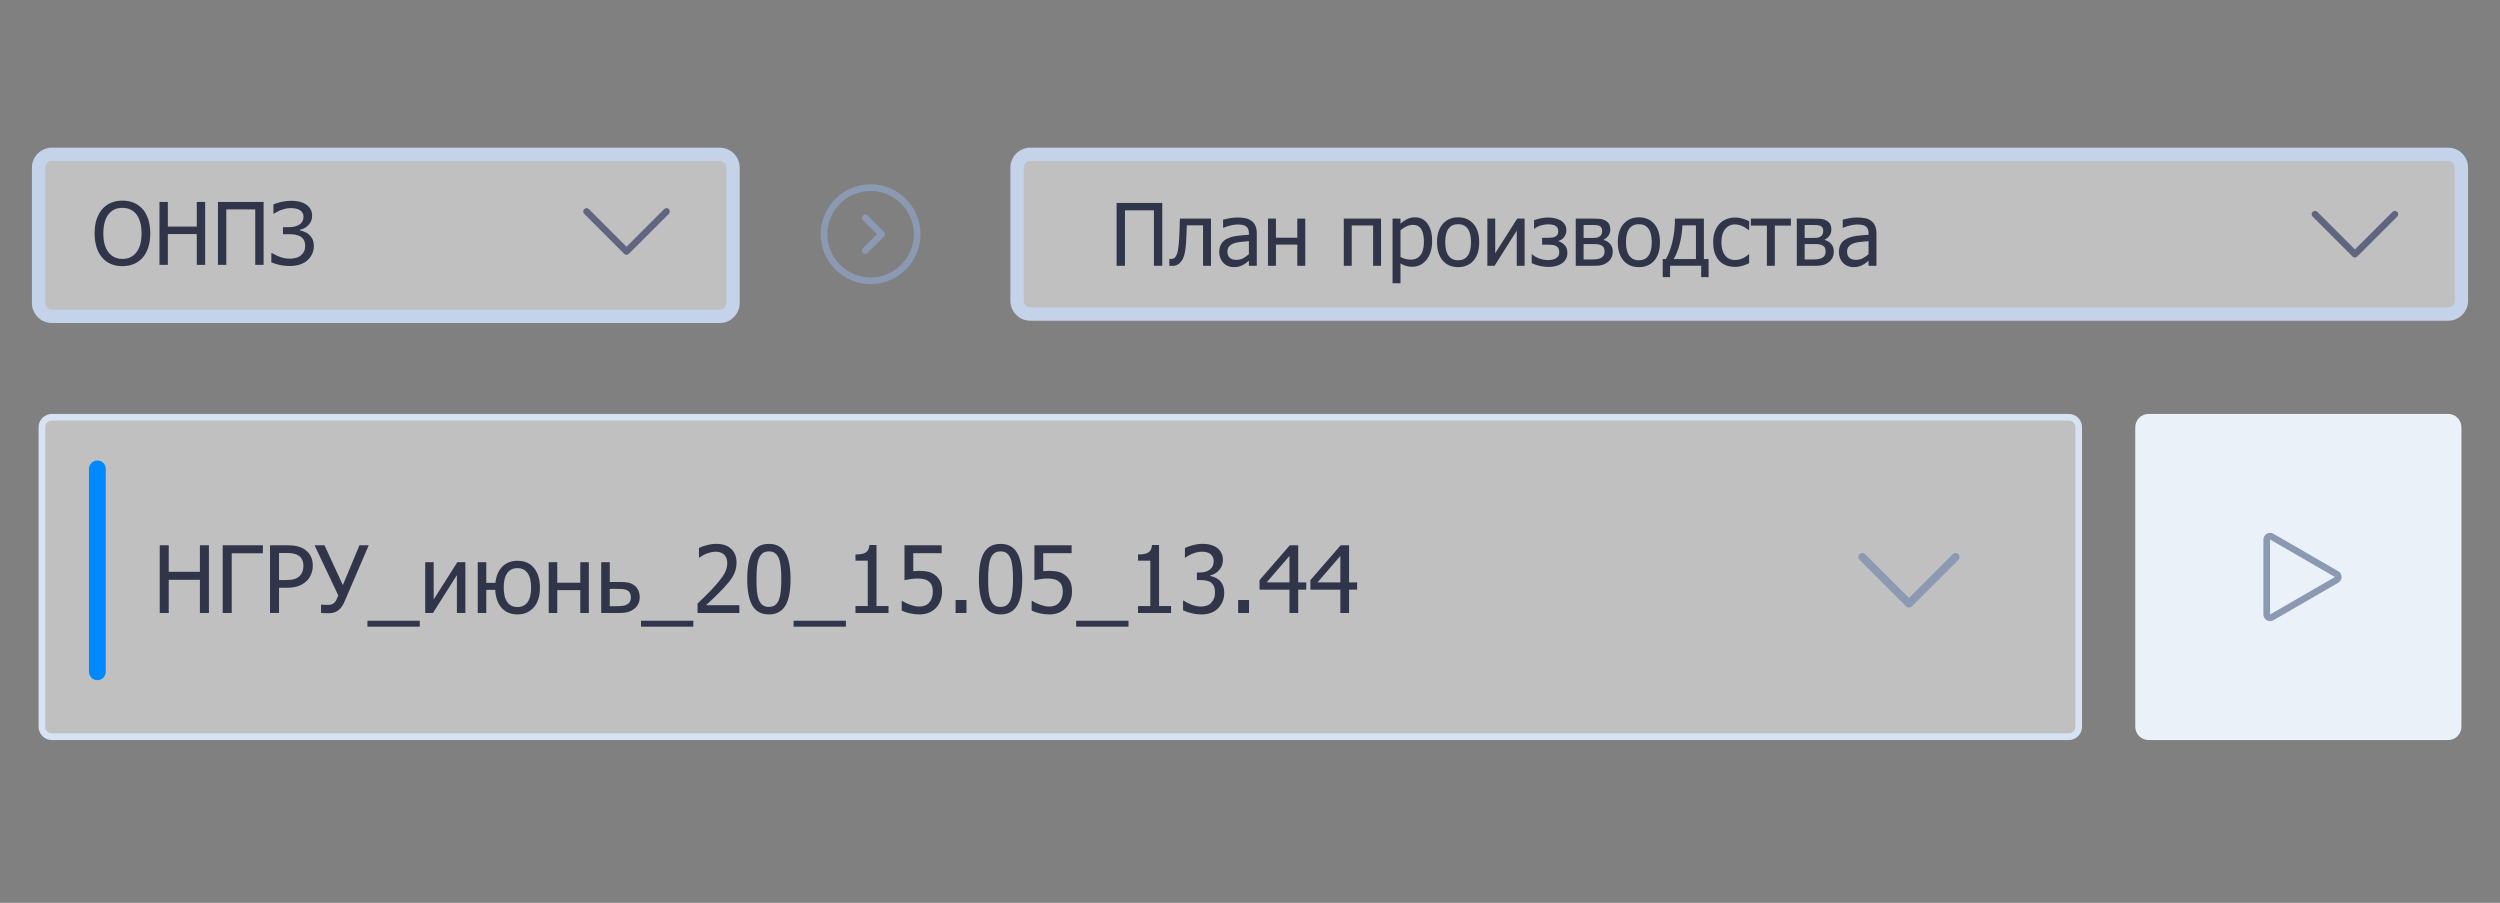<svg width="324" height="117" viewBox="0 0 324 117" fill="none" xmlns="http://www.w3.org/2000/svg">
<rect x="0" y="0" width="324" height="117" fill="#808080" stroke="none"/>
<path d="M317.275 53.643H278.456C277.503 53.643 276.731 54.415 276.731 55.368V94.186C276.731 95.139 277.503 95.912 278.456 95.912H317.275C318.228 95.912 319 95.139 319 94.186V55.368C319 54.415 318.228 53.643 317.275 53.643Z" fill="#EBF1F9"/>
<path d="M302.825 74.404C303.113 74.57 303.113 74.985 302.825 75.151L294.415 80.007C294.127 80.173 293.768 79.965 293.768 79.633V69.921C293.768 69.589 294.127 69.382 294.415 69.548L302.825 74.404Z" stroke="#8C99B2" stroke-width="0.863"/>
<path d="M5 21.725C5 20.772 5.772 20 6.725 20H93.275C94.228 20 95 20.772 95 21.725V39.275C95 40.228 94.228 41 93.275 41H6.725C5.772 41 5 40.228 5 39.275V21.725Z" fill="white" fill-opacity="0.5"/>
<path d="M6.725 20.863H93.275V19.138H6.725V20.863ZM94.137 21.726V39.275H95.863V21.726H94.137ZM93.275 40.138H6.725V41.863H93.275V40.138ZM5.863 39.275V21.726H4.137V39.275H5.863ZM6.725 40.138C6.249 40.138 5.863 39.751 5.863 39.275H4.137C4.137 40.704 5.296 41.863 6.725 41.863V40.138ZM94.137 39.275C94.137 39.751 93.751 40.138 93.275 40.138V41.863C94.704 41.863 95.863 40.704 95.863 39.275H94.137ZM93.275 20.863C93.751 20.863 94.137 21.249 94.137 21.726H95.863C95.863 20.296 94.704 19.138 93.275 19.138V20.863ZM6.725 19.138C5.296 19.138 4.137 20.296 4.137 21.726H5.863C5.863 21.249 6.249 20.863 6.725 20.863V19.138Z" fill="#C4D3E9"/>
<path d="M86.374 27.412L81.198 32.588L76.022 27.412" stroke="#606580" stroke-width="0.863" stroke-miterlimit="10" stroke-linecap="round" stroke-linejoin="round"/>
<path d="M18.494 27.106C18.804 27.464 19.045 27.907 19.217 28.437C19.388 28.966 19.474 29.57 19.474 30.249C19.474 30.91 19.39 31.507 19.222 32.04C19.054 32.573 18.811 33.02 18.494 33.381C18.162 33.761 17.773 34.042 17.328 34.224C16.886 34.403 16.398 34.493 15.866 34.493C15.314 34.493 14.818 34.4 14.376 34.214C13.934 34.027 13.555 33.75 13.237 33.381C12.923 33.02 12.682 32.575 12.514 32.045C12.347 31.516 12.262 30.917 12.262 30.249C12.262 29.563 12.347 28.96 12.514 28.442C12.686 27.924 12.929 27.478 13.243 27.106C13.557 26.745 13.934 26.471 14.376 26.285C14.822 26.095 15.318 26 15.866 26C16.42 26 16.921 26.097 17.366 26.29C17.811 26.484 18.187 26.756 18.494 27.106ZM18.346 30.249C18.346 29.709 18.288 29.231 18.171 28.814C18.054 28.398 17.89 28.053 17.678 27.78C17.463 27.498 17.202 27.289 16.895 27.15C16.592 27.008 16.251 26.936 15.871 26.936C15.477 26.936 15.132 27.006 14.836 27.144C14.544 27.279 14.285 27.491 14.059 27.78C13.843 28.057 13.677 28.406 13.56 28.826C13.447 29.245 13.39 29.72 13.39 30.249C13.39 31.319 13.615 32.138 14.064 32.708C14.513 33.274 15.115 33.556 15.871 33.556C16.627 33.556 17.227 33.274 17.672 32.708C18.122 32.138 18.346 31.319 18.346 30.249ZM26.587 34.323H25.503V30.331H21.752V34.323H20.668V26.17H21.752V29.368H25.503V26.17H26.587V34.323ZM34.165 34.323H33.081V27.134H29.33V34.323H28.246V26.17H34.165V34.323ZM40.041 30.392C40.223 30.549 40.373 30.746 40.49 30.983C40.61 31.216 40.671 31.52 40.671 31.892C40.671 32.257 40.597 32.596 40.452 32.91C40.306 33.221 40.105 33.493 39.849 33.726C39.586 33.967 39.261 34.151 38.874 34.279C38.488 34.407 38.057 34.471 37.582 34.471C37.075 34.471 36.609 34.422 36.186 34.323C35.763 34.221 35.423 34.115 35.167 34.005V32.79H35.244C35.536 32.983 35.89 33.155 36.306 33.305C36.726 33.451 37.146 33.524 37.566 33.524C37.832 33.524 38.097 33.489 38.36 33.42C38.626 33.347 38.849 33.23 39.028 33.069C39.207 32.908 39.338 32.735 39.422 32.549C39.506 32.359 39.548 32.122 39.548 31.837C39.548 31.56 39.497 31.326 39.395 31.136C39.296 30.946 39.156 30.793 38.973 30.676C38.794 30.559 38.579 30.477 38.327 30.43C38.079 30.379 37.812 30.353 37.528 30.353H36.673V29.444H37.418C37.995 29.444 38.458 29.329 38.809 29.099C39.159 28.869 39.334 28.533 39.334 28.092C39.334 27.891 39.291 27.719 39.203 27.577C39.119 27.431 38.999 27.312 38.842 27.221C38.67 27.122 38.489 27.057 38.3 27.024C38.113 26.988 37.909 26.969 37.686 26.969C37.453 26.969 37.223 26.997 36.996 27.051C36.77 27.102 36.556 27.166 36.356 27.243C36.166 27.32 36 27.4 35.857 27.484C35.715 27.568 35.598 27.637 35.507 27.692H35.436V26.493C35.684 26.376 36.022 26.268 36.449 26.17C36.876 26.071 37.297 26.022 37.714 26.022C38.133 26.022 38.495 26.058 38.798 26.131C39.101 26.201 39.378 26.316 39.63 26.476C39.904 26.655 40.108 26.867 40.243 27.112C40.382 27.352 40.452 27.641 40.452 27.977C40.452 28.418 40.304 28.804 40.008 29.132C39.716 29.461 39.333 29.676 38.858 29.778V29.86C39.041 29.893 39.238 29.952 39.45 30.036C39.665 30.12 39.862 30.238 40.041 30.392Z" fill="#303549"/>
<path d="M106.791 30.352C106.791 27.031 109.509 24.314 112.83 24.314C116.151 24.314 118.868 27.031 118.868 30.352C118.868 33.673 116.151 36.391 112.83 36.391C109.509 36.391 106.791 33.673 106.791 30.352Z" stroke="#8C99B2" stroke-width="0.863" stroke-miterlimit="10" stroke-linecap="round" stroke-linejoin="round"/>
<path d="M112.14 28.238L114.253 30.352L112.14 32.465" stroke="#8C99B2" stroke-width="0.863" stroke-miterlimit="10" stroke-linecap="round" stroke-linejoin="round"/>
<path d="M131.808 21.725C131.808 20.772 132.58 20 133.533 20H317.275C318.227 20 319 20.772 319 21.725V38.978C319 39.931 318.227 40.703 317.275 40.703H133.533C132.58 40.703 131.808 39.931 131.808 38.978V21.725Z" fill="white" fill-opacity="0.5"/>
<path d="M133.533 20.863H317.275V19.138H133.533V20.863ZM318.137 21.726V38.978H319.863V21.726H318.137ZM317.275 39.841H133.533V41.566H317.275V39.841ZM132.67 38.978V21.726H130.945V38.978H132.67ZM133.533 39.841C133.056 39.841 132.67 39.455 132.67 38.978H130.945C130.945 40.408 132.104 41.566 133.533 41.566V39.841ZM318.137 38.978C318.137 39.455 317.751 39.841 317.275 39.841V41.566C318.704 41.566 319.863 40.408 319.863 38.978H318.137ZM317.275 20.863C317.751 20.863 318.137 21.249 318.137 21.726H319.863C319.863 20.296 318.704 19.138 317.275 19.138V20.863ZM133.533 19.138C132.104 19.138 130.945 20.296 130.945 21.726H132.67C132.67 21.249 133.056 20.863 133.533 20.863V19.138Z" fill="#C4D3E9"/>
<path d="M310.374 27.764L305.198 32.94L300.022 27.764" stroke="#606580" stroke-width="0.863" stroke-miterlimit="10" stroke-linecap="round" stroke-linejoin="round"/>
<path d="M150.631 34.451H149.547V27.262H145.796V34.451H144.712V26.298H150.631V34.451ZM156.944 34.451H155.915V29.2H153.812C153.801 29.503 153.79 29.795 153.779 30.076C153.768 30.354 153.757 30.605 153.746 30.832C153.725 31.405 153.686 31.885 153.631 32.272C153.58 32.659 153.515 32.969 153.434 33.203C153.354 33.444 153.265 33.632 153.166 33.767C153.071 33.902 152.963 34.024 152.843 34.134C152.719 34.243 152.586 34.325 152.443 34.38C152.301 34.435 152.14 34.462 151.961 34.462C151.903 34.462 151.828 34.46 151.737 34.457C151.646 34.453 151.582 34.451 151.545 34.451V33.553H151.6C151.626 33.553 151.651 33.555 151.677 33.559C151.706 33.562 151.739 33.564 151.775 33.564C151.863 33.564 151.949 33.551 152.033 33.526C152.117 33.5 152.191 33.453 152.257 33.383C152.44 33.205 152.573 32.892 152.657 32.447C152.741 31.998 152.801 31.372 152.838 30.569C152.852 30.27 152.865 29.916 152.876 29.507C152.89 29.098 152.903 28.707 152.914 28.335H156.944V34.451ZM161.856 32.945V31.248C161.611 31.27 161.301 31.301 160.925 31.341C160.553 31.378 160.252 31.43 160.022 31.5C159.748 31.584 159.522 31.713 159.343 31.889C159.164 32.06 159.074 32.301 159.074 32.611C159.074 32.962 159.173 33.227 159.37 33.405C159.567 33.584 159.856 33.674 160.235 33.674C160.56 33.674 160.854 33.604 161.117 33.466C161.38 33.323 161.626 33.15 161.856 32.945ZM161.856 33.8C161.772 33.862 161.659 33.949 161.517 34.062C161.378 34.172 161.243 34.26 161.111 34.325C160.929 34.42 160.752 34.493 160.58 34.544C160.412 34.596 160.175 34.621 159.868 34.621C159.616 34.621 159.377 34.574 159.151 34.479C158.925 34.384 158.726 34.251 158.554 34.079C158.39 33.911 158.258 33.705 158.16 33.46C158.061 33.212 158.012 32.951 158.012 32.677C158.012 32.254 158.102 31.894 158.28 31.598C158.459 31.299 158.742 31.062 159.129 30.887C159.472 30.73 159.877 30.622 160.345 30.564C160.812 30.501 161.316 30.456 161.856 30.427V30.23C161.856 29.988 161.82 29.795 161.747 29.649C161.674 29.499 161.571 29.384 161.44 29.304C161.308 29.22 161.148 29.165 160.958 29.14C160.768 29.111 160.573 29.096 160.372 29.096C160.135 29.096 159.856 29.133 159.534 29.206C159.213 29.275 158.892 29.377 158.571 29.512H158.51V28.466C158.7 28.412 158.972 28.351 159.326 28.286C159.68 28.22 160.031 28.187 160.378 28.187C160.797 28.187 161.151 28.22 161.44 28.286C161.728 28.351 161.987 28.47 162.217 28.642C162.44 28.809 162.606 29.027 162.716 29.293C162.825 29.56 162.88 29.884 162.88 30.268V34.451H161.856V33.8ZM169.161 34.451H168.131V31.697H165.36V34.451H164.331V28.335H165.36V30.81H168.131V28.335H169.161V34.451ZM178.984 34.451H177.955V29.222H175.184V34.451H174.155V28.335H178.984V34.451ZM185.604 31.232C185.604 32.25 185.36 33.062 184.871 33.668C184.385 34.271 183.77 34.572 183.025 34.572C182.722 34.572 182.454 34.537 182.22 34.468C181.987 34.398 181.748 34.291 181.503 34.145V36.707H180.474V28.335H181.503V28.976C181.758 28.746 182.041 28.554 182.352 28.401C182.666 28.244 183.007 28.165 183.376 28.165C184.077 28.165 184.622 28.443 185.013 28.997C185.407 29.552 185.604 30.297 185.604 31.232ZM184.542 31.346C184.542 30.649 184.431 30.109 184.208 29.726C183.985 29.339 183.624 29.145 183.124 29.145C182.832 29.145 182.549 29.211 182.275 29.342C182.005 29.47 181.748 29.636 181.503 29.841V33.307C181.773 33.438 182.003 33.528 182.193 33.575C182.386 33.623 182.607 33.646 182.855 33.646C183.388 33.646 183.803 33.451 184.098 33.06C184.394 32.67 184.542 32.099 184.542 31.346ZM191.704 31.396C191.704 32.425 191.456 33.221 190.96 33.783C190.463 34.342 189.802 34.621 188.977 34.621C188.127 34.621 187.457 34.333 186.968 33.756C186.482 33.175 186.239 32.389 186.239 31.396C186.239 30.374 186.489 29.58 186.99 29.014C187.493 28.448 188.156 28.165 188.977 28.165C189.802 28.165 190.463 28.448 190.96 29.014C191.456 29.576 191.704 30.37 191.704 31.396ZM190.642 31.396C190.642 30.604 190.498 30.016 190.209 29.633C189.921 29.246 189.51 29.052 188.977 29.052C188.441 29.052 188.026 29.246 187.734 29.633C187.446 30.016 187.302 30.604 187.302 31.396C187.302 32.162 187.446 32.745 187.734 33.143C188.026 33.537 188.441 33.734 188.977 33.734C189.507 33.734 189.915 33.541 190.204 33.154C190.496 32.763 190.642 32.177 190.642 31.396ZM197.591 34.451H196.572V29.89L193.692 34.451H192.761V28.335H193.78V32.825L196.627 28.335H197.591V34.451ZM203.132 32.759C203.132 33.102 203.057 33.393 202.908 33.63C202.758 33.867 202.566 34.055 202.333 34.194C202.11 34.329 201.856 34.429 201.571 34.495C201.287 34.561 201.002 34.594 200.717 34.594C200.316 34.594 199.936 34.553 199.578 34.473C199.221 34.397 198.865 34.272 198.511 34.101V32.962H198.576C198.824 33.192 199.135 33.374 199.507 33.509C199.883 33.641 200.257 33.707 200.63 33.707C200.79 33.707 200.962 33.69 201.144 33.657C201.331 33.621 201.488 33.566 201.615 33.493C201.783 33.391 201.902 33.281 201.971 33.164C202.044 33.048 202.081 32.887 202.081 32.683C202.081 32.464 202.039 32.288 201.955 32.157C201.874 32.022 201.763 31.922 201.621 31.856C201.478 31.79 201.318 31.75 201.139 31.735C200.964 31.717 200.777 31.708 200.58 31.708H199.858V30.821H200.411C200.549 30.821 200.723 30.817 200.931 30.81C201.139 30.799 201.305 30.77 201.429 30.722C201.586 30.664 201.712 30.582 201.807 30.476C201.902 30.366 201.949 30.184 201.949 29.928C201.949 29.749 201.909 29.605 201.829 29.496C201.749 29.386 201.648 29.3 201.528 29.238C201.404 29.173 201.268 29.129 201.122 29.107C200.976 29.081 200.836 29.069 200.701 29.069C200.354 29.069 200.02 29.118 199.699 29.216C199.381 29.311 199.107 29.454 198.877 29.644H198.812V28.532C199.075 28.441 199.365 28.36 199.682 28.291C200.004 28.222 200.325 28.187 200.646 28.187C200.905 28.187 201.168 28.214 201.435 28.269C201.705 28.32 201.96 28.41 202.201 28.538C202.428 28.662 202.617 28.833 202.771 29.052C202.924 29.268 203.001 29.532 203.001 29.846C203.001 30.178 202.906 30.47 202.716 30.722C202.53 30.971 202.281 31.135 201.971 31.215V31.253C202.311 31.37 202.588 31.549 202.804 31.79C203.023 32.031 203.132 32.354 203.132 32.759ZM209.013 32.6C209.013 32.896 208.956 33.159 208.843 33.389C208.73 33.615 208.575 33.805 208.378 33.958C208.13 34.152 207.869 34.283 207.595 34.353C207.325 34.418 207 34.451 206.62 34.451H204.216V28.335H206.461C206.91 28.335 207.239 28.349 207.447 28.379C207.655 28.404 207.861 28.474 208.066 28.587C208.281 28.704 208.44 28.859 208.542 29.052C208.644 29.246 208.695 29.476 208.695 29.742C208.695 30.034 208.615 30.297 208.454 30.531C208.294 30.761 208.08 30.939 207.814 31.067L207.841 31.106C208.173 31.19 208.451 31.359 208.673 31.615C208.9 31.87 209.013 32.199 209.013 32.6ZM207.639 29.901C207.639 29.762 207.615 29.642 207.567 29.54C207.524 29.437 207.445 29.357 207.332 29.299C207.201 29.229 207.053 29.189 206.888 29.178C206.728 29.163 206.503 29.156 206.215 29.156H205.235V30.832H206.417C206.669 30.832 206.848 30.821 206.954 30.799C207.06 30.773 207.177 30.722 207.305 30.646C207.425 30.573 207.511 30.474 207.562 30.35C207.613 30.226 207.639 30.076 207.639 29.901ZM207.951 32.606C207.951 32.398 207.92 32.232 207.858 32.108C207.799 31.98 207.668 31.867 207.463 31.768C207.336 31.706 207.199 31.668 207.053 31.653C206.907 31.639 206.704 31.631 206.445 31.631H205.235V33.63H206.127C206.496 33.63 206.783 33.615 206.987 33.586C207.191 33.557 207.367 33.498 207.513 33.411C207.666 33.316 207.777 33.206 207.847 33.082C207.916 32.958 207.951 32.799 207.951 32.606ZM215.129 31.396C215.129 32.425 214.881 33.221 214.385 33.783C213.888 34.342 213.227 34.621 212.402 34.621C211.552 34.621 210.882 34.333 210.393 33.756C209.907 33.175 209.665 32.389 209.665 31.396C209.665 30.374 209.915 29.58 210.415 29.014C210.919 28.448 211.581 28.165 212.402 28.165C213.227 28.165 213.888 28.448 214.385 29.014C214.881 29.576 215.129 30.37 215.129 31.396ZM214.067 31.396C214.067 30.604 213.923 30.016 213.634 29.633C213.346 29.246 212.935 29.052 212.402 29.052C211.866 29.052 211.451 29.246 211.159 29.633C210.871 30.016 210.727 30.604 210.727 31.396C210.727 32.162 210.871 32.745 211.159 33.143C211.451 33.537 211.866 33.734 212.402 33.734C212.932 33.734 213.341 33.541 213.629 33.154C213.921 32.763 214.067 32.177 214.067 31.396ZM221.432 35.919H220.474V34.435H216.444V35.919H215.485V33.575H215.89C216.237 33.006 216.52 32.263 216.739 31.346C216.962 30.427 217.073 29.423 217.073 28.335H220.824V33.575H221.432V35.919ZM219.795 33.575V29.2H218.042C217.995 30.113 217.869 30.947 217.665 31.702C217.464 32.454 217.21 33.079 216.904 33.575H219.795ZM224.882 34.588C224.462 34.588 224.077 34.524 223.726 34.397C223.376 34.265 223.075 34.068 222.823 33.805C222.571 33.542 222.376 33.212 222.237 32.814C222.098 32.413 222.029 31.942 222.029 31.401C222.029 30.865 222.1 30.401 222.242 30.01C222.388 29.62 222.582 29.291 222.823 29.025C223.064 28.758 223.363 28.554 223.721 28.412C224.082 28.265 224.469 28.192 224.882 28.192C225.217 28.192 225.541 28.24 225.851 28.335C226.165 28.43 226.444 28.539 226.689 28.663V29.819H226.628C226.555 29.757 226.46 29.686 226.344 29.605C226.23 29.525 226.092 29.443 225.927 29.359C225.785 29.286 225.617 29.222 225.424 29.167C225.23 29.112 225.044 29.085 224.865 29.085C224.332 29.085 223.903 29.288 223.578 29.693C223.257 30.094 223.097 30.664 223.097 31.401C223.097 32.124 223.252 32.688 223.562 33.093C223.876 33.495 224.31 33.696 224.865 33.696C225.201 33.696 225.52 33.626 225.823 33.487C226.126 33.349 226.395 33.17 226.628 32.951H226.689V34.106C226.586 34.154 226.459 34.212 226.305 34.282C226.152 34.347 226.013 34.397 225.889 34.429C225.714 34.48 225.557 34.519 225.418 34.544C225.28 34.574 225.101 34.588 224.882 34.588ZM232.099 29.238H230.018V34.451H228.988V29.238H226.908V28.335H232.099V29.238ZM237.662 32.6C237.662 32.896 237.605 33.159 237.492 33.389C237.379 33.615 237.224 33.805 237.027 33.958C236.779 34.152 236.518 34.283 236.244 34.353C235.974 34.418 235.649 34.451 235.269 34.451H232.865V28.335H235.11C235.559 28.335 235.888 28.349 236.096 28.379C236.304 28.404 236.51 28.474 236.715 28.587C236.93 28.704 237.089 28.859 237.191 29.052C237.293 29.246 237.344 29.476 237.344 29.742C237.344 30.034 237.264 30.297 237.103 30.531C236.943 30.761 236.729 30.939 236.463 31.067L236.49 31.106C236.822 31.19 237.1 31.359 237.322 31.615C237.549 31.87 237.662 32.199 237.662 32.6ZM236.288 29.901C236.288 29.762 236.264 29.642 236.216 29.54C236.173 29.437 236.094 29.357 235.981 29.299C235.85 29.229 235.702 29.189 235.537 29.178C235.377 29.163 235.152 29.156 234.864 29.156H233.884V30.832H235.066C235.318 30.832 235.497 30.821 235.603 30.799C235.709 30.773 235.826 30.722 235.954 30.646C236.074 30.573 236.16 30.474 236.211 30.35C236.262 30.226 236.288 30.076 236.288 29.901ZM236.6 32.606C236.6 32.398 236.569 32.232 236.507 32.108C236.448 31.98 236.317 31.867 236.112 31.768C235.985 31.706 235.848 31.668 235.702 31.653C235.556 31.639 235.353 31.631 235.094 31.631H233.884V33.63H234.776C235.145 33.63 235.432 33.615 235.636 33.586C235.84 33.557 236.016 33.498 236.162 33.411C236.315 33.316 236.426 33.206 236.496 33.082C236.565 32.958 236.6 32.799 236.6 32.606ZM242.163 32.945V31.248C241.918 31.27 241.608 31.301 241.232 31.341C240.86 31.378 240.559 31.43 240.329 31.5C240.055 31.584 239.829 31.713 239.65 31.889C239.471 32.06 239.381 32.301 239.381 32.611C239.381 32.962 239.48 33.227 239.677 33.405C239.874 33.584 240.163 33.674 240.542 33.674C240.867 33.674 241.161 33.604 241.424 33.466C241.687 33.323 241.933 33.15 242.163 32.945ZM242.163 33.8C242.079 33.862 241.966 33.949 241.824 34.062C241.685 34.172 241.55 34.26 241.418 34.325C241.236 34.42 241.059 34.493 240.887 34.544C240.719 34.596 240.482 34.621 240.175 34.621C239.923 34.621 239.684 34.574 239.458 34.479C239.232 34.384 239.033 34.251 238.861 34.079C238.697 33.911 238.565 33.705 238.467 33.46C238.368 33.212 238.319 32.951 238.319 32.677C238.319 32.254 238.408 31.894 238.587 31.598C238.766 31.299 239.049 31.062 239.436 30.887C239.779 30.73 240.184 30.622 240.652 30.564C241.119 30.501 241.623 30.456 242.163 30.427V30.23C242.163 29.988 242.127 29.795 242.054 29.649C241.98 29.499 241.878 29.384 241.747 29.304C241.615 29.22 241.455 29.165 241.265 29.14C241.075 29.111 240.88 29.096 240.679 29.096C240.442 29.096 240.163 29.133 239.841 29.206C239.52 29.275 239.199 29.377 238.878 29.512H238.817V28.466C239.007 28.412 239.279 28.351 239.633 28.286C239.987 28.22 240.338 28.187 240.685 28.187C241.104 28.187 241.458 28.22 241.747 28.286C242.035 28.351 242.294 28.47 242.524 28.642C242.747 28.809 242.913 29.027 243.023 29.293C243.132 29.56 243.187 29.884 243.187 30.268V34.451H242.163V33.8Z" fill="#303549"/>
<path d="M5.431 55.368C5.431 54.654 6.011 54.074 6.725 54.074H268.104C268.819 54.074 269.398 54.654 269.398 55.368V94.187C269.398 94.901 268.819 95.481 268.104 95.481H6.725C6.011 95.481 5.431 94.901 5.431 94.187V55.368Z" fill="white" fill-opacity="0.5"/>
<path d="M253.44 72.189L247.401 78.228L241.363 72.189" stroke="#8C99B2" stroke-width="1.035" stroke-miterlimit="10" stroke-linecap="round" stroke-linejoin="round"/>
<path d="M5.431 55.368C5.431 54.654 6.011 54.074 6.725 54.074H268.104C268.819 54.074 269.398 54.654 269.398 55.368V94.187C269.398 94.901 268.819 95.481 268.104 95.481H6.725C6.011 95.481 5.431 94.901 5.431 94.187V55.368Z" stroke="#D7E2F2" stroke-width="0.863"/>
<path d="M27.075 79.445H25.907V75.146H21.867V79.445H20.7V70.664H21.867V74.108H25.907V70.664H27.075V79.445ZM34.068 71.702H30.029V79.445H28.861V70.664H34.068V71.702ZM40.537 73.312C40.537 73.693 40.468 74.055 40.331 74.397C40.197 74.735 40.01 75.024 39.771 75.264C39.468 75.563 39.112 75.789 38.703 75.942C38.294 76.095 37.777 76.172 37.152 76.172H36.162V79.445H34.994V70.664H37.2C37.718 70.664 38.161 70.707 38.526 70.794C38.892 70.88 39.214 71.02 39.493 71.213C39.82 71.437 40.075 71.722 40.26 72.068C40.445 72.41 40.537 72.825 40.537 73.312ZM39.322 73.341C39.322 73.039 39.269 72.775 39.163 72.551C39.061 72.327 38.904 72.144 38.691 72.003C38.507 71.881 38.291 71.794 38.043 71.743C37.799 71.692 37.494 71.667 37.129 71.667H36.162V75.175H36.958C37.429 75.175 37.811 75.138 38.102 75.063C38.393 74.985 38.635 74.847 38.827 74.651C39 74.474 39.126 74.281 39.205 74.073C39.283 73.864 39.322 73.621 39.322 73.341ZM47.79 70.664L44.606 78.059C44.472 78.37 44.321 78.619 44.152 78.808C43.987 78.997 43.814 79.138 43.633 79.233C43.452 79.331 43.273 79.396 43.096 79.427C42.923 79.459 42.749 79.474 42.572 79.474C42.414 79.474 42.23 79.47 42.017 79.463C41.805 79.455 41.669 79.449 41.61 79.445V78.354H41.693C41.752 78.362 41.84 78.371 41.958 78.383C42.08 78.391 42.234 78.395 42.418 78.395C42.505 78.395 42.607 78.391 42.725 78.383C42.843 78.371 42.951 78.342 43.049 78.295C43.163 78.24 43.269 78.167 43.368 78.077C43.47 77.982 43.562 77.835 43.645 77.634L43.845 77.169L40.761 70.664H42.053L44.435 75.83L46.587 70.664H47.79ZM54.401 81.214H47.619V80.447H54.401V81.214ZM60.31 79.445H59.213V74.533L56.111 79.445H55.108V72.858H56.205V77.694L59.272 72.858H60.31V79.445ZM69.975 76.154C69.975 77.259 69.707 78.114 69.173 78.719C68.642 79.325 67.938 79.628 67.062 79.628C66.201 79.628 65.517 79.345 65.01 78.778C64.506 78.208 64.231 77.432 64.184 76.449H63.022V79.445H61.914V72.858H63.022V75.541H64.207C64.298 74.645 64.597 73.943 65.104 73.436C65.611 72.929 66.264 72.675 67.062 72.675C67.986 72.675 68.701 72.99 69.208 73.619C69.719 74.248 69.975 75.093 69.975 76.154ZM68.831 76.154C68.831 75.313 68.675 74.682 68.365 74.261C68.058 73.841 67.624 73.63 67.062 73.63C66.492 73.63 66.051 73.843 65.741 74.267C65.434 74.692 65.281 75.321 65.281 76.154C65.281 76.98 65.436 77.607 65.747 78.035C66.057 78.46 66.496 78.672 67.062 78.672C67.624 78.672 68.058 78.466 68.365 78.053C68.675 77.636 68.831 77.004 68.831 76.154ZM76.314 79.445H75.205V76.479H72.221V79.445H71.113V72.858H72.221V75.523H75.205V72.858H76.314V79.445ZM82.907 77.404C82.907 77.723 82.842 78.012 82.712 78.271C82.586 78.531 82.413 78.741 82.193 78.902C81.934 79.099 81.656 79.238 81.362 79.321C81.067 79.403 80.688 79.445 80.224 79.445H77.918V72.858H79.026V75.423H80.253C80.748 75.423 81.132 75.449 81.403 75.5C81.678 75.551 81.951 75.677 82.223 75.877C82.451 76.046 82.622 76.262 82.736 76.526C82.85 76.789 82.907 77.082 82.907 77.404ZM81.763 77.422C81.763 77.222 81.727 77.047 81.656 76.897C81.59 76.744 81.478 76.62 81.32 76.526C81.155 76.427 80.967 76.368 80.754 76.349C80.546 76.329 80.245 76.32 79.852 76.32H79.026V78.56H79.829C80.222 78.56 80.526 78.544 80.743 78.513C80.959 78.478 81.145 78.413 81.303 78.319C81.464 78.216 81.58 78.096 81.651 77.959C81.725 77.817 81.763 77.638 81.763 77.422ZM89.853 81.214H83.072V80.447H89.853V81.214ZM95.821 79.445H90.402V78.212C90.791 77.843 91.159 77.489 91.504 77.151C91.85 76.813 92.188 76.461 92.519 76.095C93.187 75.36 93.643 74.772 93.887 74.332C94.13 73.888 94.252 73.43 94.252 72.958C94.252 72.714 94.213 72.5 94.134 72.315C94.06 72.131 93.956 71.977 93.822 71.855C93.684 71.737 93.525 71.649 93.344 71.59C93.163 71.531 92.965 71.502 92.749 71.502C92.54 71.502 92.328 71.529 92.112 71.584C91.9 71.635 91.695 71.7 91.499 71.779C91.333 71.846 91.174 71.926 91.021 72.02C90.868 72.115 90.744 72.196 90.649 72.262H90.585V71.012C90.828 70.89 91.166 70.772 91.599 70.658C92.035 70.54 92.448 70.481 92.837 70.481C93.655 70.481 94.296 70.7 94.76 71.136C95.223 71.568 95.455 72.156 95.455 72.899C95.455 73.241 95.414 73.558 95.332 73.849C95.253 74.139 95.143 74.409 95.001 74.656C94.856 74.912 94.681 75.166 94.477 75.417C94.272 75.669 94.056 75.916 93.828 76.16C93.458 76.561 93.046 76.978 92.589 77.41C92.137 77.843 91.776 78.185 91.504 78.436H95.821V79.445ZM102.455 75.052C102.455 76.628 102.225 77.786 101.765 78.525C101.309 79.26 100.603 79.628 99.648 79.628C98.681 79.628 97.971 79.252 97.519 78.501C97.067 77.751 96.841 76.604 96.841 75.063C96.841 73.479 97.069 72.321 97.525 71.59C97.985 70.855 98.693 70.487 99.648 70.487C100.615 70.487 101.325 70.867 101.777 71.626C102.229 72.384 102.455 73.526 102.455 75.052ZM100.945 77.729C101.059 77.438 101.14 77.07 101.187 76.626C101.234 76.182 101.258 75.657 101.258 75.052C101.258 74.45 101.234 73.927 101.187 73.483C101.14 73.039 101.057 72.669 100.939 72.374C100.822 72.076 100.658 71.85 100.45 71.696C100.246 71.539 99.978 71.46 99.648 71.46C99.322 71.46 99.052 71.539 98.84 71.696C98.632 71.85 98.467 72.079 98.345 72.386C98.227 72.685 98.146 73.062 98.103 73.518C98.06 73.974 98.038 74.489 98.038 75.063C98.038 75.677 98.056 76.19 98.091 76.602C98.131 77.015 98.213 77.385 98.339 77.711C98.453 78.014 98.614 78.248 98.823 78.413C99.035 78.574 99.31 78.655 99.648 78.655C99.974 78.655 100.242 78.578 100.45 78.425C100.662 78.267 100.827 78.035 100.945 77.729ZM109.632 81.214H102.85V80.447H109.632V81.214ZM115.151 79.445H110.87V78.548H112.462V72.663H110.87V71.861C111.471 71.861 111.914 71.777 112.197 71.608C112.484 71.435 112.645 71.111 112.68 70.635H113.594V78.548H115.151V79.445ZM122.092 76.65C122.092 77.074 122.023 77.467 121.885 77.829C121.752 78.191 121.563 78.503 121.319 78.767C121.072 79.034 120.763 79.244 120.393 79.398C120.028 79.551 119.617 79.628 119.161 79.628C118.74 79.628 118.326 79.58 117.917 79.486C117.512 79.396 117.16 79.276 116.861 79.126V77.882H116.944C117.034 77.949 117.164 78.026 117.333 78.112C117.502 78.195 117.689 78.273 117.893 78.348C118.125 78.43 118.337 78.495 118.53 78.543C118.723 78.586 118.939 78.607 119.179 78.607C119.415 78.607 119.645 78.566 119.869 78.484C120.093 78.397 120.285 78.26 120.447 78.071C120.592 77.898 120.702 77.695 120.777 77.463C120.855 77.231 120.895 76.958 120.895 76.644C120.895 76.333 120.851 76.078 120.765 75.877C120.682 75.677 120.561 75.512 120.399 75.382C120.23 75.233 120.022 75.128 119.774 75.069C119.531 75.006 119.257 74.975 118.955 74.975C118.636 74.975 118.316 75.001 117.993 75.052C117.671 75.099 117.414 75.144 117.221 75.187V70.664H122.039V71.696H118.359V74.031C118.501 74.016 118.64 74.004 118.778 73.996C118.915 73.988 119.041 73.984 119.155 73.984C119.603 73.984 119.983 74.022 120.293 74.096C120.604 74.171 120.903 74.316 121.19 74.533C121.48 74.753 121.703 75.028 121.856 75.358C122.013 75.688 122.092 76.119 122.092 76.65ZM125.253 79.445H123.843V77.764H125.253V79.445ZM132.482 75.052C132.482 76.628 132.252 77.786 131.792 78.525C131.336 79.26 130.631 79.628 129.675 79.628C128.708 79.628 127.999 79.252 127.546 78.501C127.094 77.751 126.868 76.604 126.868 75.063C126.868 73.479 127.096 72.321 127.552 71.59C128.012 70.855 128.72 70.487 129.675 70.487C130.642 70.487 131.352 70.867 131.804 71.626C132.256 72.384 132.482 73.526 132.482 75.052ZM130.973 77.729C131.087 77.438 131.167 77.07 131.214 76.626C131.262 76.182 131.285 75.657 131.285 75.052C131.285 74.45 131.262 73.927 131.214 73.483C131.167 73.039 131.085 72.669 130.967 72.374C130.849 72.076 130.686 71.85 130.477 71.696C130.273 71.539 130.005 71.46 129.675 71.46C129.349 71.46 129.08 71.539 128.867 71.696C128.659 71.85 128.494 72.079 128.372 72.386C128.254 72.685 128.174 73.062 128.13 73.518C128.087 73.974 128.065 74.489 128.065 75.063C128.065 75.677 128.083 76.19 128.118 76.602C128.158 77.015 128.24 77.385 128.366 77.711C128.48 78.014 128.641 78.248 128.85 78.413C129.062 78.574 129.337 78.655 129.675 78.655C130.002 78.655 130.269 78.578 130.477 78.425C130.69 78.267 130.855 78.035 130.973 77.729ZM138.933 76.65C138.933 77.074 138.865 77.467 138.727 77.829C138.593 78.191 138.405 78.503 138.161 78.767C137.913 79.034 137.605 79.244 137.235 79.398C136.87 79.551 136.459 79.628 136.003 79.628C135.582 79.628 135.167 79.58 134.758 79.486C134.353 79.396 134.002 79.276 133.703 79.126V77.882H133.785C133.876 77.949 134.006 78.026 134.175 78.112C134.344 78.195 134.53 78.273 134.735 78.348C134.967 78.43 135.179 78.495 135.372 78.543C135.564 78.586 135.781 78.607 136.02 78.607C136.256 78.607 136.486 78.566 136.71 78.484C136.934 78.397 137.127 78.26 137.288 78.071C137.434 77.898 137.544 77.695 137.618 77.463C137.697 77.231 137.736 76.958 137.736 76.644C137.736 76.333 137.693 76.078 137.607 75.877C137.524 75.677 137.402 75.512 137.241 75.382C137.072 75.233 136.864 75.128 136.616 75.069C136.372 75.006 136.099 74.975 135.796 74.975C135.478 74.975 135.157 75.001 134.835 75.052C134.513 75.099 134.255 75.144 134.063 75.187V70.664H138.88V71.696H135.201V74.031C135.342 74.016 135.482 74.004 135.619 73.996C135.757 73.988 135.883 73.984 135.997 73.984C136.445 73.984 136.824 74.022 137.135 74.096C137.445 74.171 137.744 74.316 138.031 74.533C138.322 74.753 138.544 75.028 138.698 75.358C138.855 75.688 138.933 76.119 138.933 76.65ZM146.252 81.214H139.47V80.447H146.252V81.214ZM151.771 79.445H147.49V78.548H149.082V72.663H147.49V71.861C148.091 71.861 148.534 71.777 148.817 71.608C149.104 71.435 149.265 71.111 149.3 70.635H150.214V78.548H151.771V79.445ZM155.763 71.502C155.551 71.502 155.339 71.527 155.126 71.578C154.914 71.629 154.706 71.696 154.501 71.779C154.313 71.857 154.148 71.94 154.006 72.026C153.868 72.113 153.745 72.194 153.635 72.268H153.564V71.024C153.819 70.886 154.165 70.763 154.602 70.653C155.042 70.538 155.461 70.481 155.858 70.481C156.255 70.481 156.601 70.523 156.896 70.605C157.194 70.684 157.464 70.808 157.703 70.977C157.963 71.165 158.157 71.394 158.287 71.661C158.421 71.928 158.488 72.241 158.488 72.598C158.488 73.082 158.328 73.507 158.01 73.872C157.692 74.238 157.31 74.47 156.866 74.568V74.651C157.051 74.686 157.247 74.747 157.456 74.834C157.668 74.92 157.865 75.048 158.045 75.217C158.226 75.386 158.374 75.604 158.488 75.871C158.602 76.135 158.659 76.457 158.659 76.838C158.659 77.235 158.59 77.601 158.452 77.935C158.319 78.265 158.128 78.558 157.88 78.814C157.625 79.081 157.316 79.284 156.954 79.421C156.593 79.559 156.182 79.628 155.722 79.628C155.282 79.628 154.845 79.575 154.413 79.468C153.98 79.362 153.617 79.234 153.322 79.085V77.841H153.405C153.652 78.022 153.984 78.195 154.401 78.36C154.818 78.525 155.235 78.607 155.651 78.607C155.891 78.607 156.131 78.57 156.371 78.495C156.614 78.417 156.817 78.291 156.978 78.118C157.135 77.945 157.255 77.754 157.338 77.546C157.42 77.338 157.462 77.074 157.462 76.756C157.462 76.437 157.414 76.176 157.32 75.972C157.23 75.767 157.102 75.606 156.937 75.488C156.772 75.37 156.575 75.289 156.347 75.246C156.123 75.199 155.879 75.175 155.616 75.175H155.115V74.197H155.504C156.035 74.197 156.465 74.071 156.795 73.819C157.129 73.567 157.297 73.202 157.297 72.722C157.297 72.502 157.253 72.313 157.167 72.156C157.08 71.995 156.97 71.867 156.837 71.773C156.687 71.671 156.522 71.6 156.341 71.561C156.16 71.521 155.968 71.502 155.763 71.502ZM161.873 79.445H160.463V77.764H161.873V79.445ZM169.291 76.425H168.247V79.445H167.115V76.425H163.235V75.187L167.162 70.664H168.247V75.482H169.291V76.425ZM167.115 75.482V72.05L164.155 75.482H167.115ZM175.884 76.425H174.84V79.445H173.708V76.425H169.827V75.187L173.755 70.664H174.84V75.482H175.884V76.425ZM173.708 75.482V72.05L170.747 75.482H173.708Z" fill="#303549"/>
<path fill-rule="evenodd" clip-rule="evenodd" d="M12.618 88.149C12.017 88.149 11.53 87.661 11.53 87.06V60.77C11.53 60.169 12.017 59.682 12.618 59.682C13.22 59.682 13.707 60.169 13.707 60.77V87.06C13.707 87.661 13.22 88.149 12.618 88.149Z" fill="#0089FF"/>
</svg>
